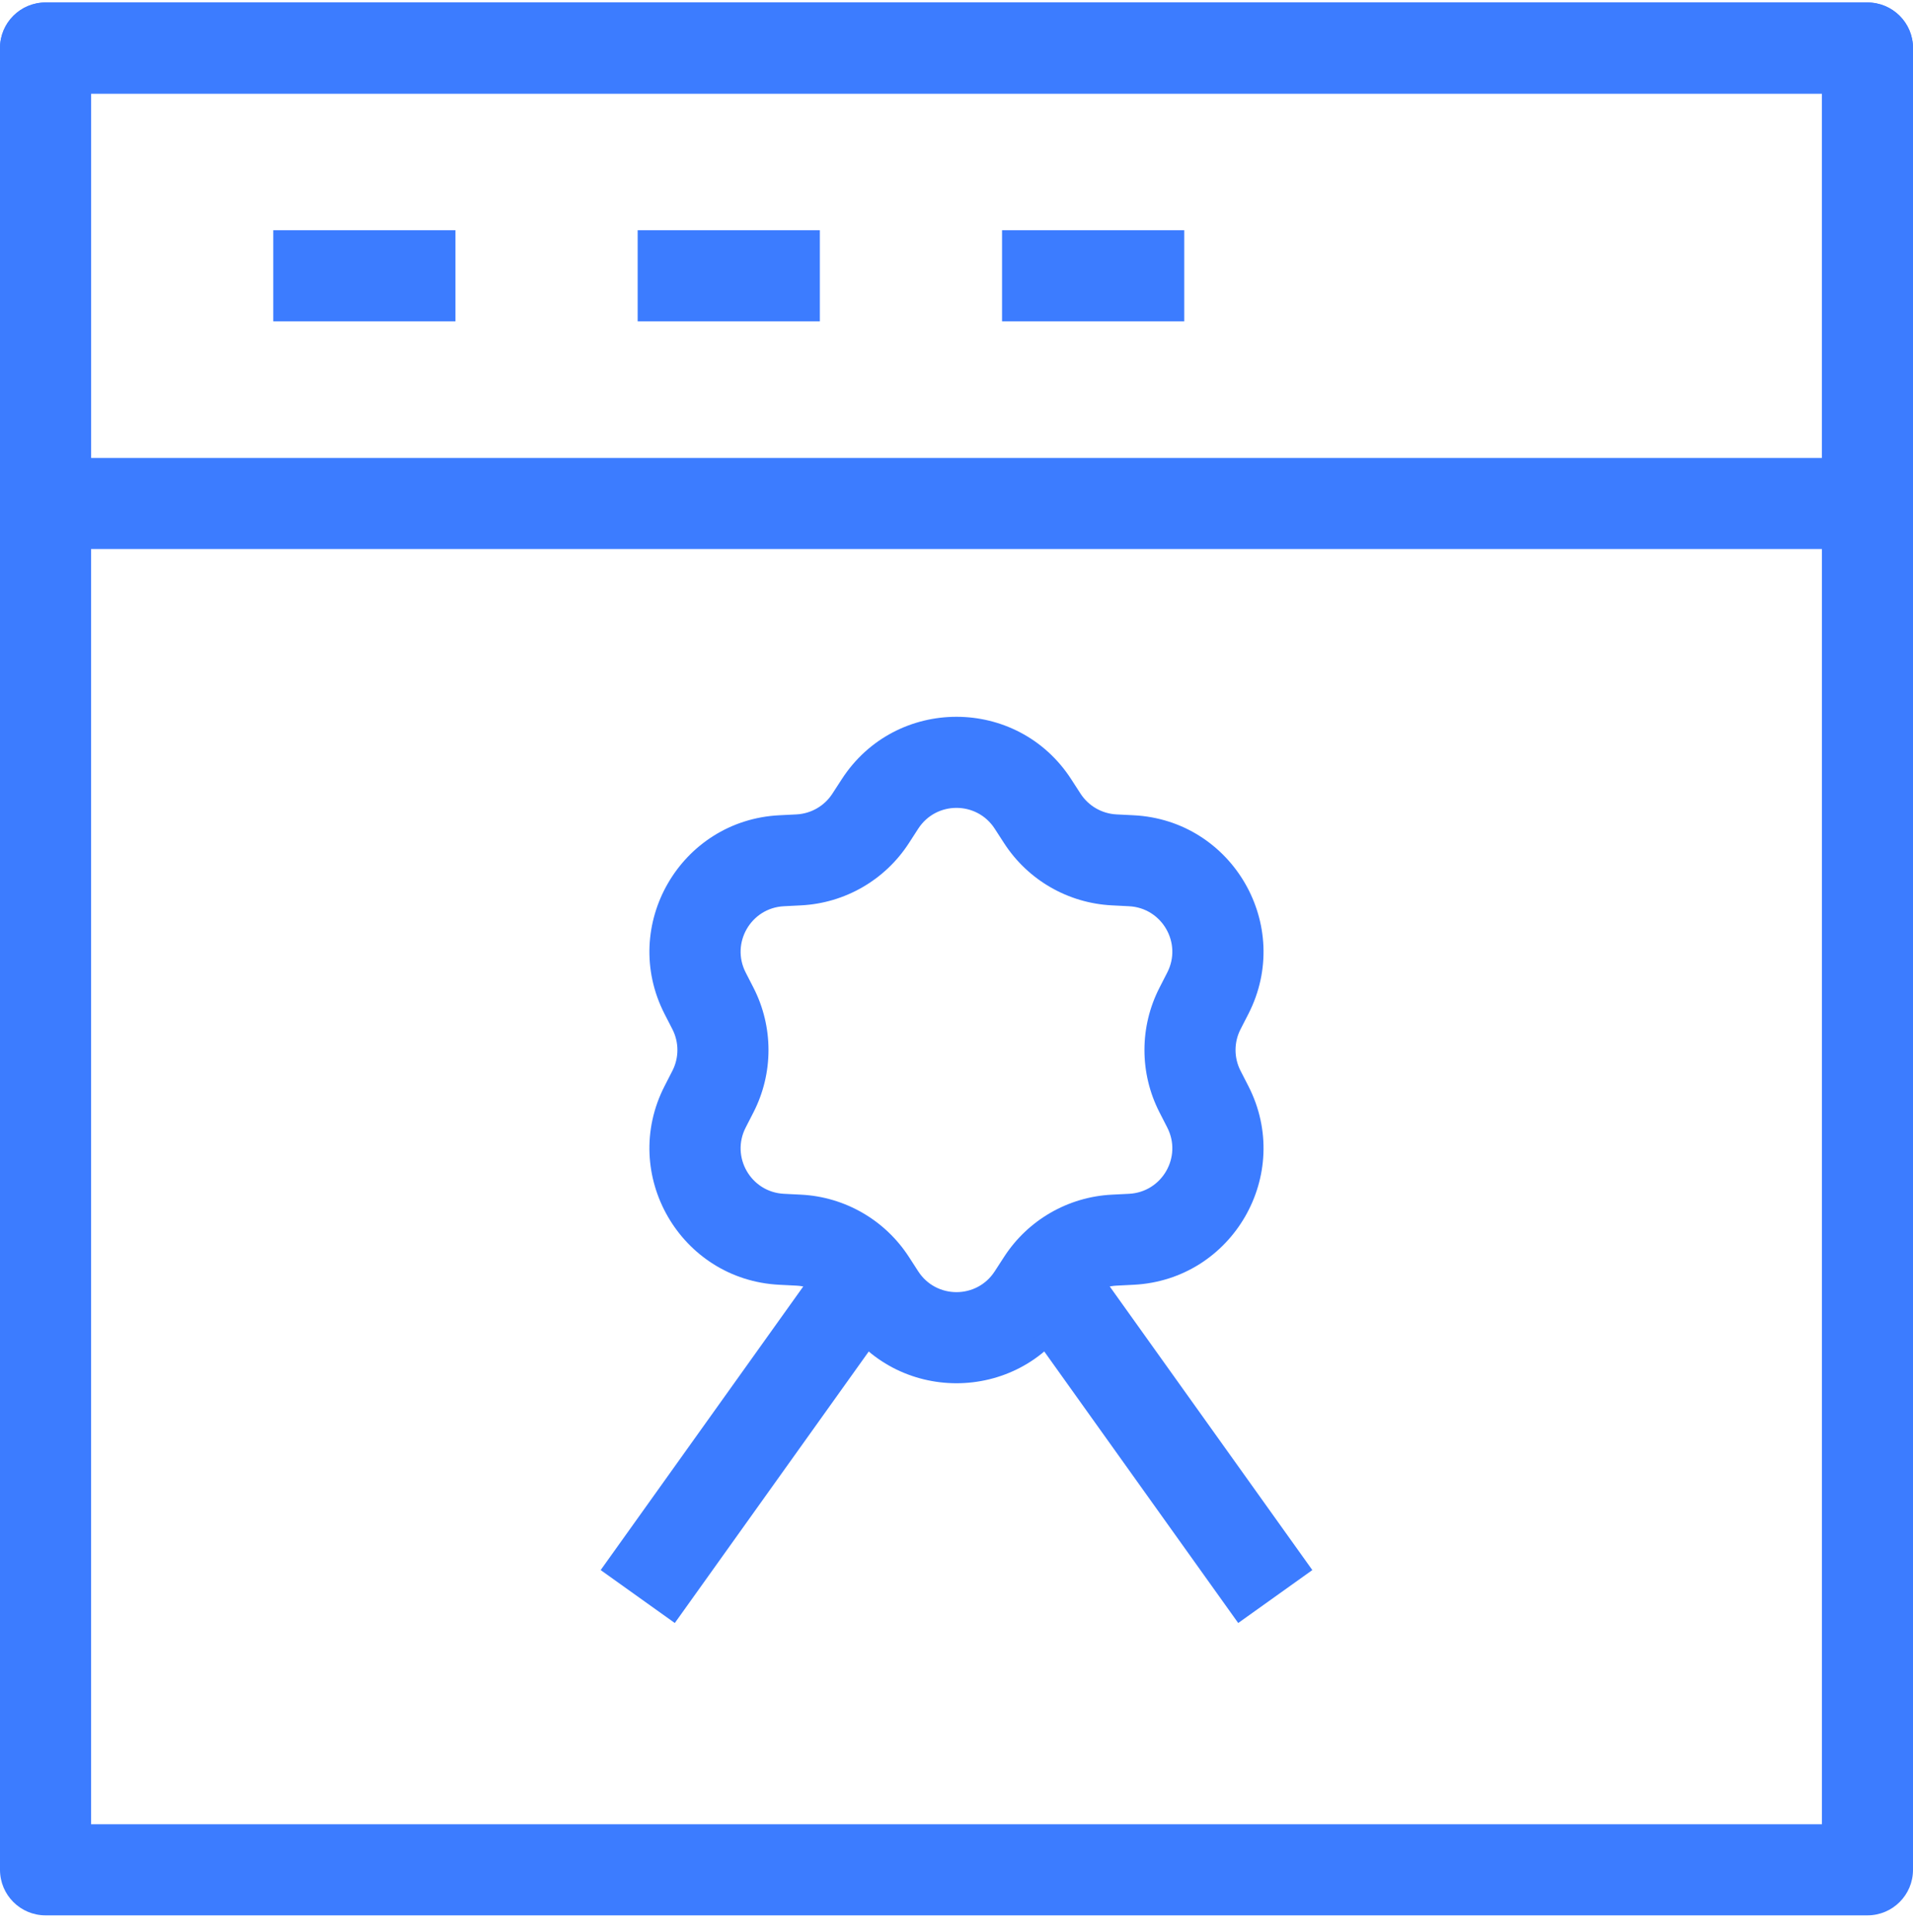 <svg width="100" height="101" viewBox="0 0 100 101" fill="none" xmlns="http://www.w3.org/2000/svg">
<path fill-rule="evenodd" clip-rule="evenodd" d="M0 2.511C0 1.196 1.066 0.13 2.381 0.13H97.619C98.934 0.13 100 1.196 100 2.511V97.749C100 99.064 98.934 100.13 97.619 100.13H2.381C1.066 100.13 0 99.064 0 97.749V2.511ZM4.762 4.892V95.368H95.238V4.892H4.762Z" fill="#3C7CFF"/>
<path fill-rule="evenodd" clip-rule="evenodd" d="M0 2.511C0 1.196 1.066 0.13 2.381 0.13H97.619C98.934 0.13 100 1.196 100 2.511V26.321C100 27.636 98.934 28.702 97.619 28.702H2.381C1.066 28.702 0 27.636 0 26.321V2.511ZM4.762 4.892V23.94H95.238V4.892H4.762Z" fill="#3C7CFF"/>
<path fill-rule="evenodd" clip-rule="evenodd" d="M23.809 16.797H14.286V12.035H23.809V16.797Z" fill="#3C7CFF"/>
<path fill-rule="evenodd" clip-rule="evenodd" d="M42.857 16.797H33.333V12.035H42.857V16.797Z" fill="#3C7CFF"/>
<path fill-rule="evenodd" clip-rule="evenodd" d="M61.905 16.797H52.381V12.035H61.905V16.797Z" fill="#3C7CFF"/>
<path fill-rule="evenodd" clip-rule="evenodd" d="M44.001 40.737C46.815 36.384 53.182 36.384 55.997 40.737L56.483 41.489C56.899 42.132 57.599 42.536 58.363 42.575L59.259 42.62C64.435 42.881 67.619 48.396 65.257 53.009L64.848 53.807C64.499 54.489 64.499 55.296 64.848 55.978L65.257 56.776C67.619 61.389 64.435 66.904 59.259 67.165L58.363 67.21C57.599 67.249 56.899 67.652 56.483 68.295L55.997 69.048C53.182 73.401 46.815 73.401 44.001 69.048L43.513 68.295C43.098 67.652 42.399 67.249 41.634 67.21L40.739 67.165C35.562 66.904 32.378 61.389 34.74 56.776L35.149 55.978C35.498 55.296 35.498 54.489 35.149 53.807L34.74 53.009C32.378 48.396 35.562 42.881 40.739 42.62L41.634 42.575C42.399 42.536 43.098 42.132 43.513 41.489L44.001 40.737ZM51.998 43.322C51.06 41.871 48.937 41.871 47.999 43.322L47.513 44.075C46.265 46.004 44.167 47.215 41.874 47.33L40.978 47.376C39.253 47.463 38.191 49.301 38.979 50.839L39.388 51.637C40.434 53.681 40.434 56.104 39.388 58.148L38.979 58.946C38.191 60.484 39.253 62.322 40.978 62.409L41.874 62.454C44.167 62.569 46.265 63.781 47.513 65.71L47.999 66.462C48.937 67.913 51.06 67.913 51.998 66.462L52.485 65.71C53.731 63.781 55.83 62.569 58.123 62.454L59.019 62.409C60.744 62.322 61.806 60.484 61.018 58.946L60.61 58.148C59.563 56.104 59.563 53.681 60.61 51.637L61.018 50.839C61.806 49.301 60.744 47.463 59.019 47.376L58.123 47.33C55.83 47.215 53.731 46.004 52.485 44.075L51.998 43.322Z" fill="#3C7CFF"/>
<path fill-rule="evenodd" clip-rule="evenodd" d="M31.399 82.079L43.304 65.413L47.179 68.18L35.274 84.847L31.399 82.079Z" fill="#3C7CFF"/>
<path fill-rule="evenodd" clip-rule="evenodd" d="M68.601 82.079L56.696 65.413L52.822 68.18L64.726 84.847L68.601 82.079Z" fill="#3C7CFF"/>
</svg>
